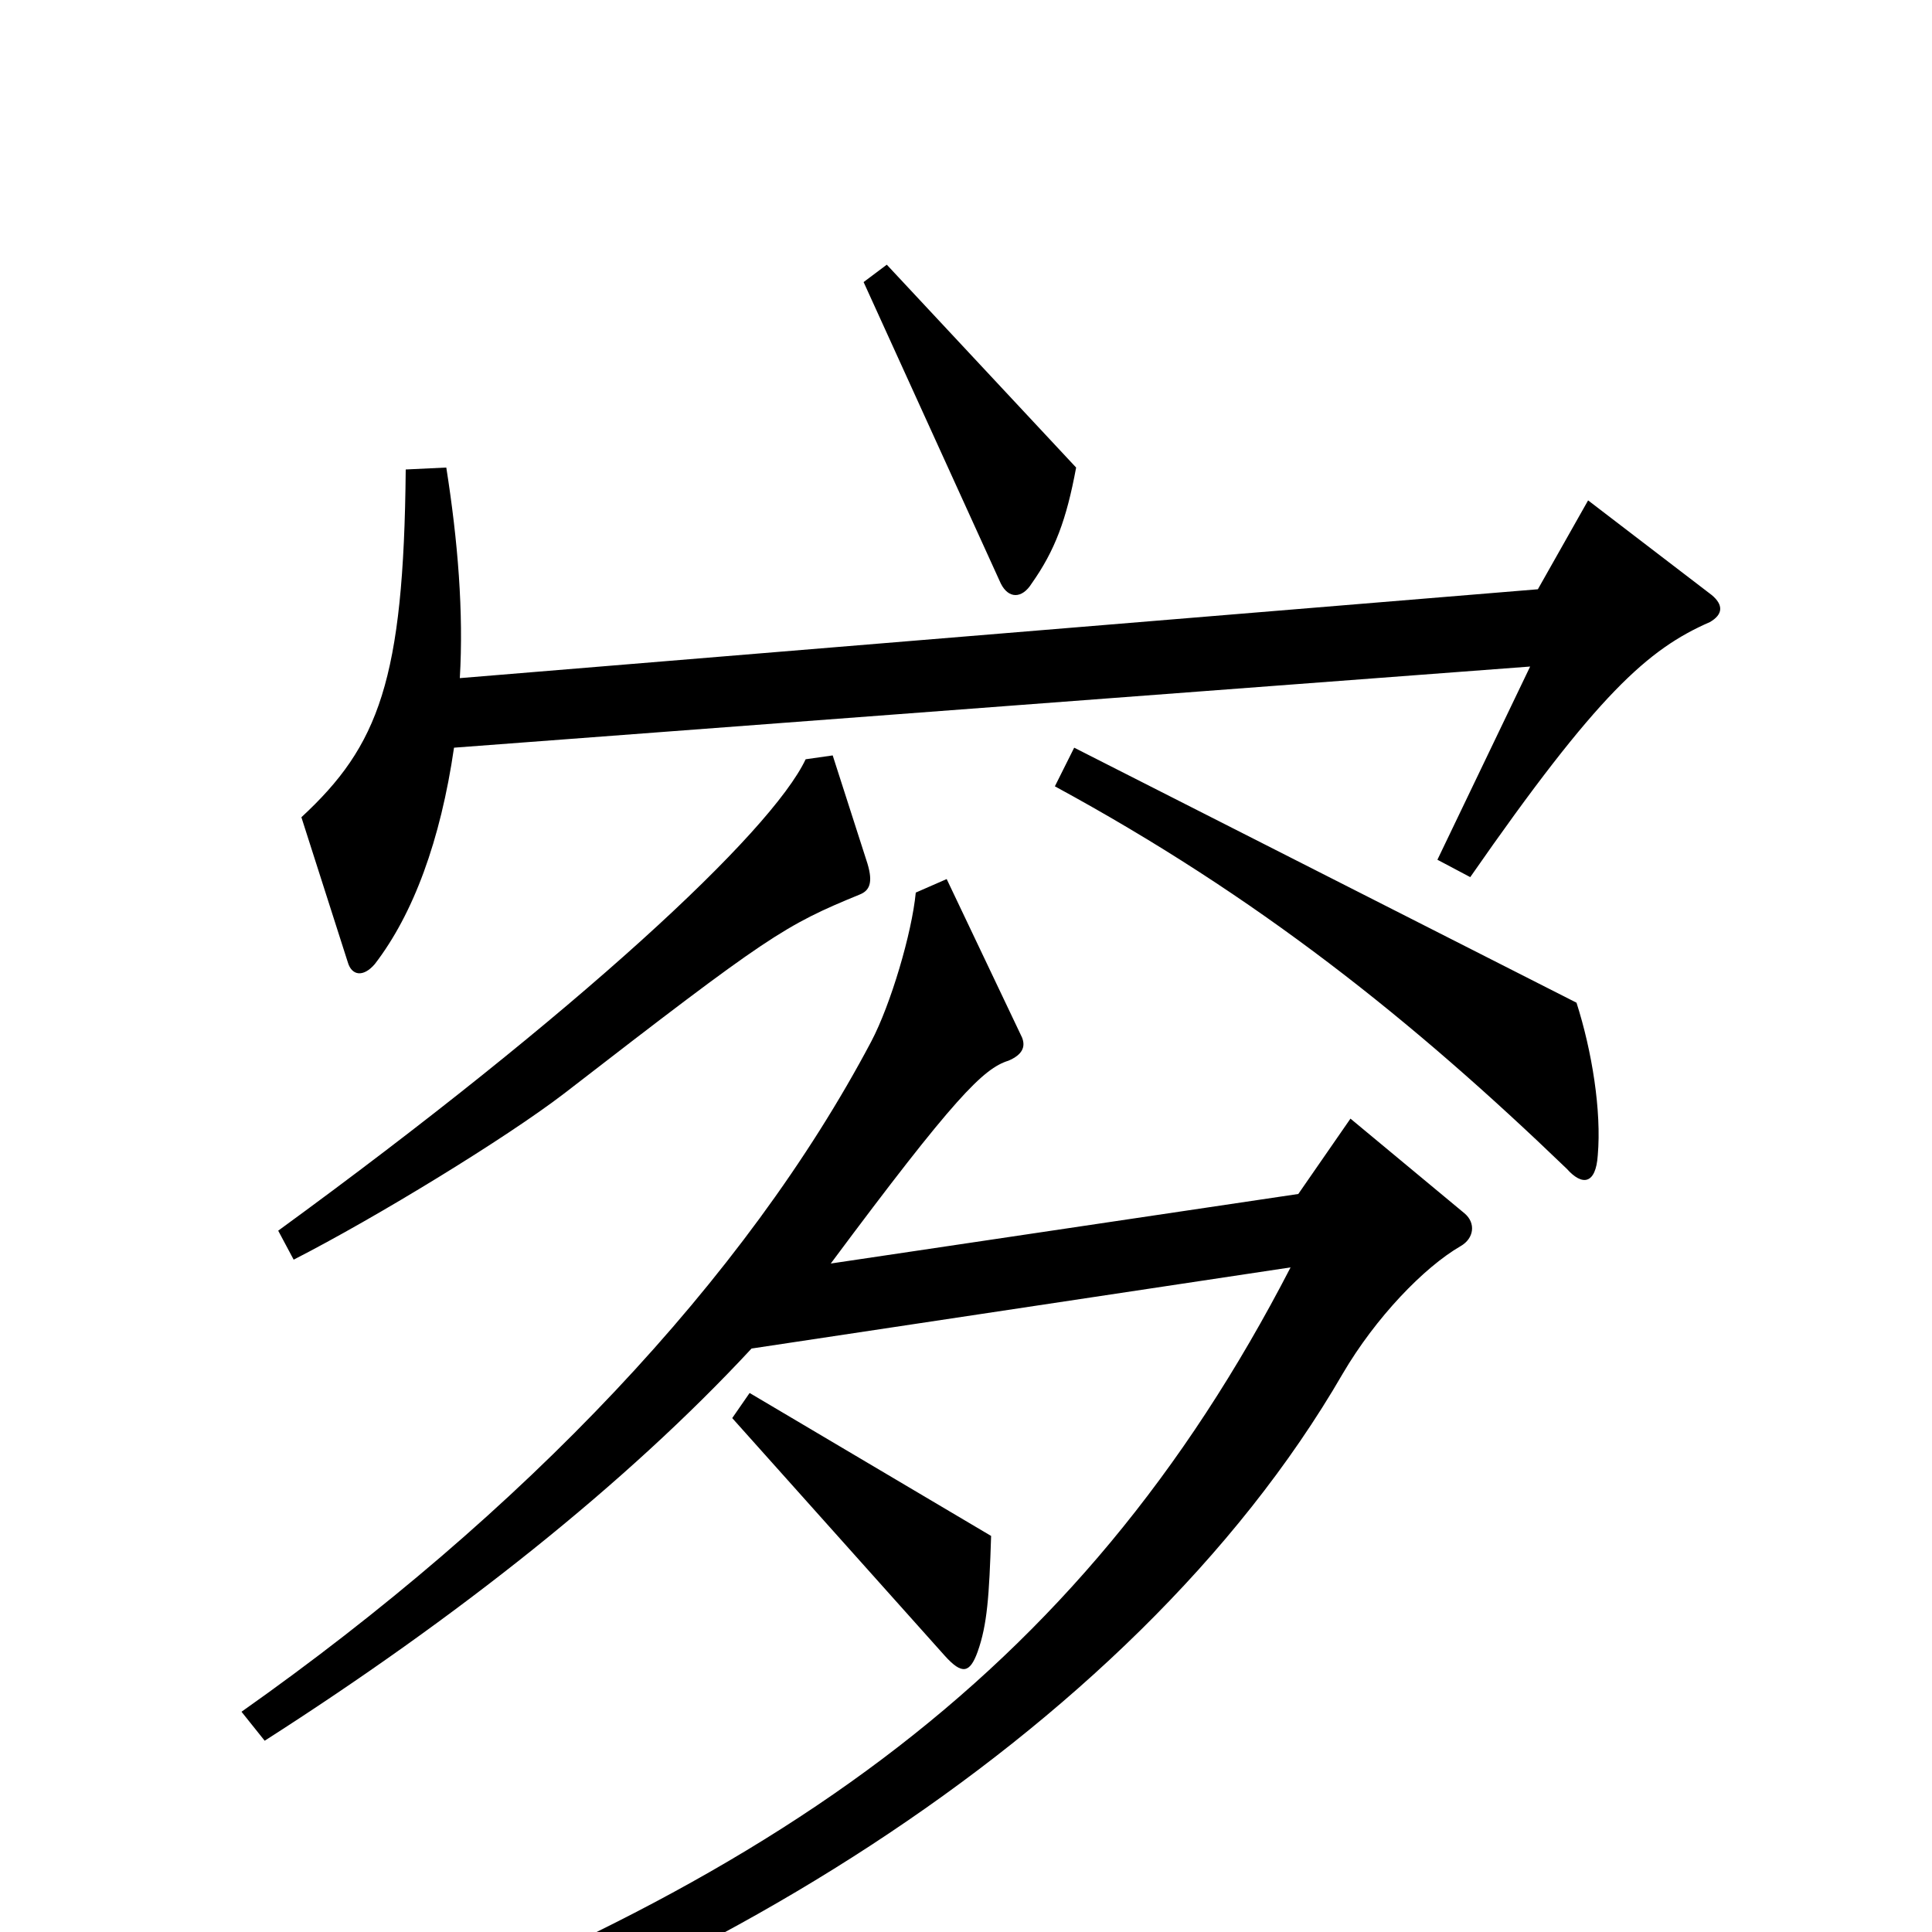 <svg xmlns="http://www.w3.org/2000/svg" viewBox="0 -1000 1000 1000">
	<path fill="#000000" d="M557 -758L459 -863L447 -854L518 -698C522 -690 529 -690 534 -698C546 -715 552 -731 557 -758ZM886 -692L822 -741L796 -695L238 -649C240 -683 237 -720 231 -758L210 -757C209 -648 196 -614 156 -577L180 -502C182 -495 188 -494 194 -501C214 -527 228 -565 235 -613L792 -655L744 -555L761 -546C827 -641 853 -664 885 -678C892 -682 892 -687 886 -692ZM827 -402C829 -425 824 -456 816 -481L556 -613L546 -593C651 -536 731 -472 811 -395C819 -386 826 -387 827 -402ZM449 -553L431 -609L417 -607C399 -569 299 -476 144 -363L152 -348C195 -370 262 -411 292 -434C398 -516 406 -521 445 -537C450 -539 452 -543 449 -553ZM758 -372L699 -421L672 -382L430 -346C494 -432 509 -447 522 -451C529 -454 531 -458 529 -463L490 -545L474 -538C472 -517 461 -480 451 -461C386 -338 271 -217 125 -114L137 -99C237 -163 324 -232 389 -302L668 -344C558 -131 397 -19 121 77L127 98C343 43 585 -99 695 -289C712 -318 737 -344 756 -355C763 -359 764 -367 758 -372ZM513 -205L388 -279L379 -266L489 -143C498 -133 502 -134 506 -145C511 -159 512 -174 513 -205Z"/>
</svg>